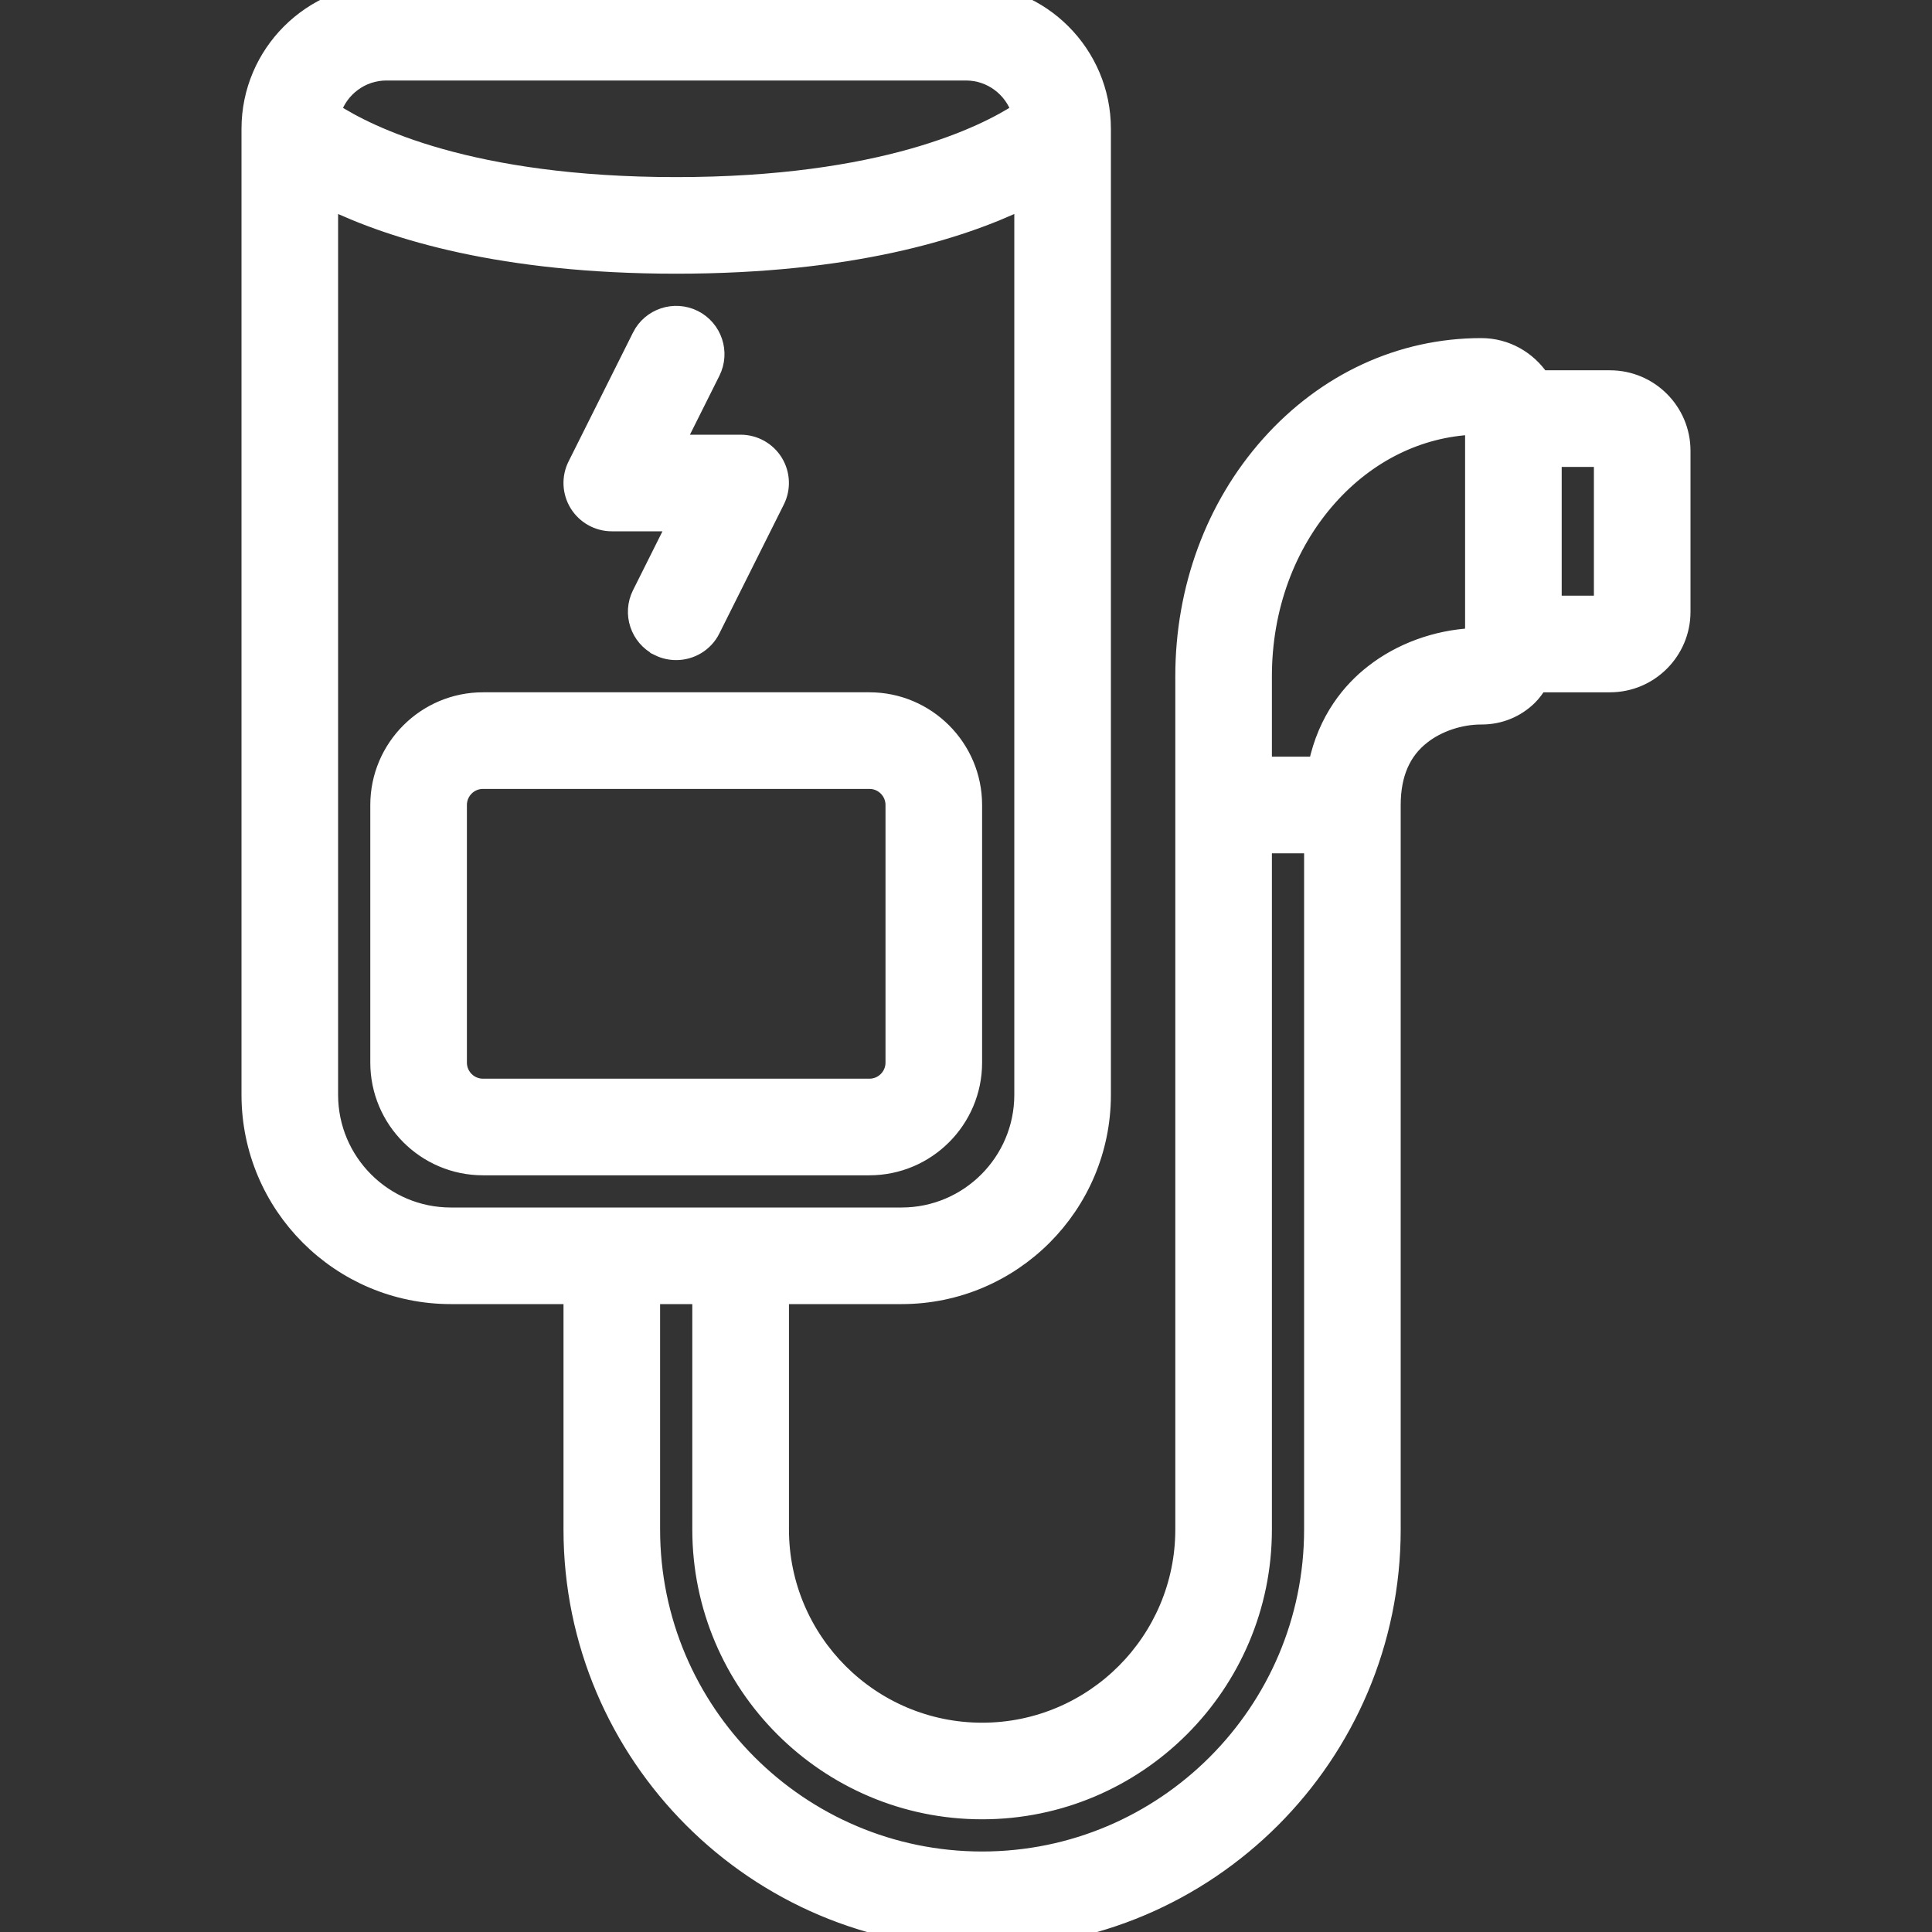 <svg width="30" height="30" viewBox="0 0 30 30" fill="none" xmlns="http://www.w3.org/2000/svg">
<rect x="0" y="0" width="30" height="30" fill="#333333" stroke="none"/>
<g clip-path="url(#clip0_3500_74486)">
<path d="M22.087 11.431L22.087 11.431C22.328 11.241 22.671 11.125 23 11.125H23.009C23.288 11.125 23.55 11.018 23.746 10.824L23.746 10.824C23.806 10.764 23.856 10.696 23.899 10.625H25C25.621 10.625 26.125 10.12 26.125 9.5V7C26.125 6.379 25.621 5.875 25 5.875H23.931C23.73 5.576 23.39 5.375 23.001 5.375C21.749 5.375 20.578 5.917 19.705 6.897C18.846 7.861 18.375 9.141 18.375 10.5V23.75C18.375 25.473 16.974 26.875 15.251 26.875C13.527 26.875 12.126 25.473 12.126 23.75V20.125H14.001C15.724 20.125 17.125 18.724 17.125 17V2V2C17.125 0.828 16.172 -0.125 15 -0.125H6C4.828 -0.125 3.875 0.828 3.875 2V17C3.875 18.724 5.276 20.125 7 20.125H8.875V23.75C8.875 27.265 11.735 30.125 15.25 30.125C18.765 30.125 21.625 27.265 21.625 23.75V12.5C21.625 12.018 21.784 11.665 22.087 11.431ZM20.638 7.728L20.638 7.728C21.244 7.048 22.035 6.662 22.875 6.625V9.723C22.875 9.789 22.87 9.84 22.864 9.879C22.302 9.907 21.744 10.11 21.317 10.446C20.977 10.71 20.591 11.161 20.442 11.875H19.625V10.5C19.625 9.443 19.986 8.46 20.638 7.728ZM10.221 10.059L10.221 10.06C10.31 10.104 10.405 10.125 10.499 10.125C10.729 10.125 10.949 9.999 11.059 9.78L11.059 9.779L12.059 7.779C12.156 7.586 12.146 7.356 12.032 7.171C11.918 6.987 11.717 6.875 11.5 6.875H10.511L11.059 5.779C11.059 5.779 11.059 5.779 11.059 5.779C11.213 5.47 11.088 5.095 10.779 4.94L10.779 4.94C10.47 4.787 10.096 4.911 9.941 5.219L9.941 5.22L8.941 7.22C8.844 7.413 8.854 7.643 8.968 7.828C9.082 8.012 9.283 8.125 9.5 8.125H10.489L9.941 9.221C9.941 9.221 9.941 9.221 9.941 9.221C9.787 9.529 9.912 9.905 10.221 10.059ZM15.125 16.5V12.5C15.125 11.604 14.396 10.875 13.5 10.875H7.5C6.604 10.875 5.875 11.604 5.875 12.5V16.5C5.875 17.396 6.604 18.125 7.5 18.125H13.5C14.396 18.125 15.125 17.396 15.125 16.5ZM13.875 16.5C13.875 16.707 13.707 16.875 13.5 16.875H7.5C7.293 16.875 7.125 16.707 7.125 16.5V12.5C7.125 12.293 7.293 12.125 7.5 12.125H13.5C13.707 12.125 13.875 12.293 13.875 12.5V16.5ZM24.875 9.375H24.125V7.125H24.875V9.375ZM15.25 28.125C17.663 28.125 19.625 26.163 19.625 23.75V13.125H20.375V23.75C20.375 26.576 18.076 28.875 15.25 28.875C12.424 28.875 10.125 26.576 10.125 23.75V20.125H10.875V23.75C10.875 26.163 12.838 28.125 15.25 28.125ZM6 1.125H15C15.385 1.125 15.713 1.377 15.829 1.725C15.279 2.083 13.701 2.875 10.5 2.875C7.299 2.875 5.721 2.083 5.171 1.725C5.287 1.377 5.614 1.125 6 1.125ZM5.125 17V3.127C6.095 3.594 7.792 4.125 10.5 4.125C13.208 4.125 14.905 3.594 15.875 3.127V17C15.875 18.034 15.034 18.875 14 18.875H7C5.966 18.875 5.125 18.034 5.125 17Z" fill="white" stroke="white" stroke-width="0.25"/>
</g>
<defs>
<clipPath id="clip0_3500_74486">
<rect width="30" height="30" fill="white"/>
</clipPath>
</defs>
</svg>
